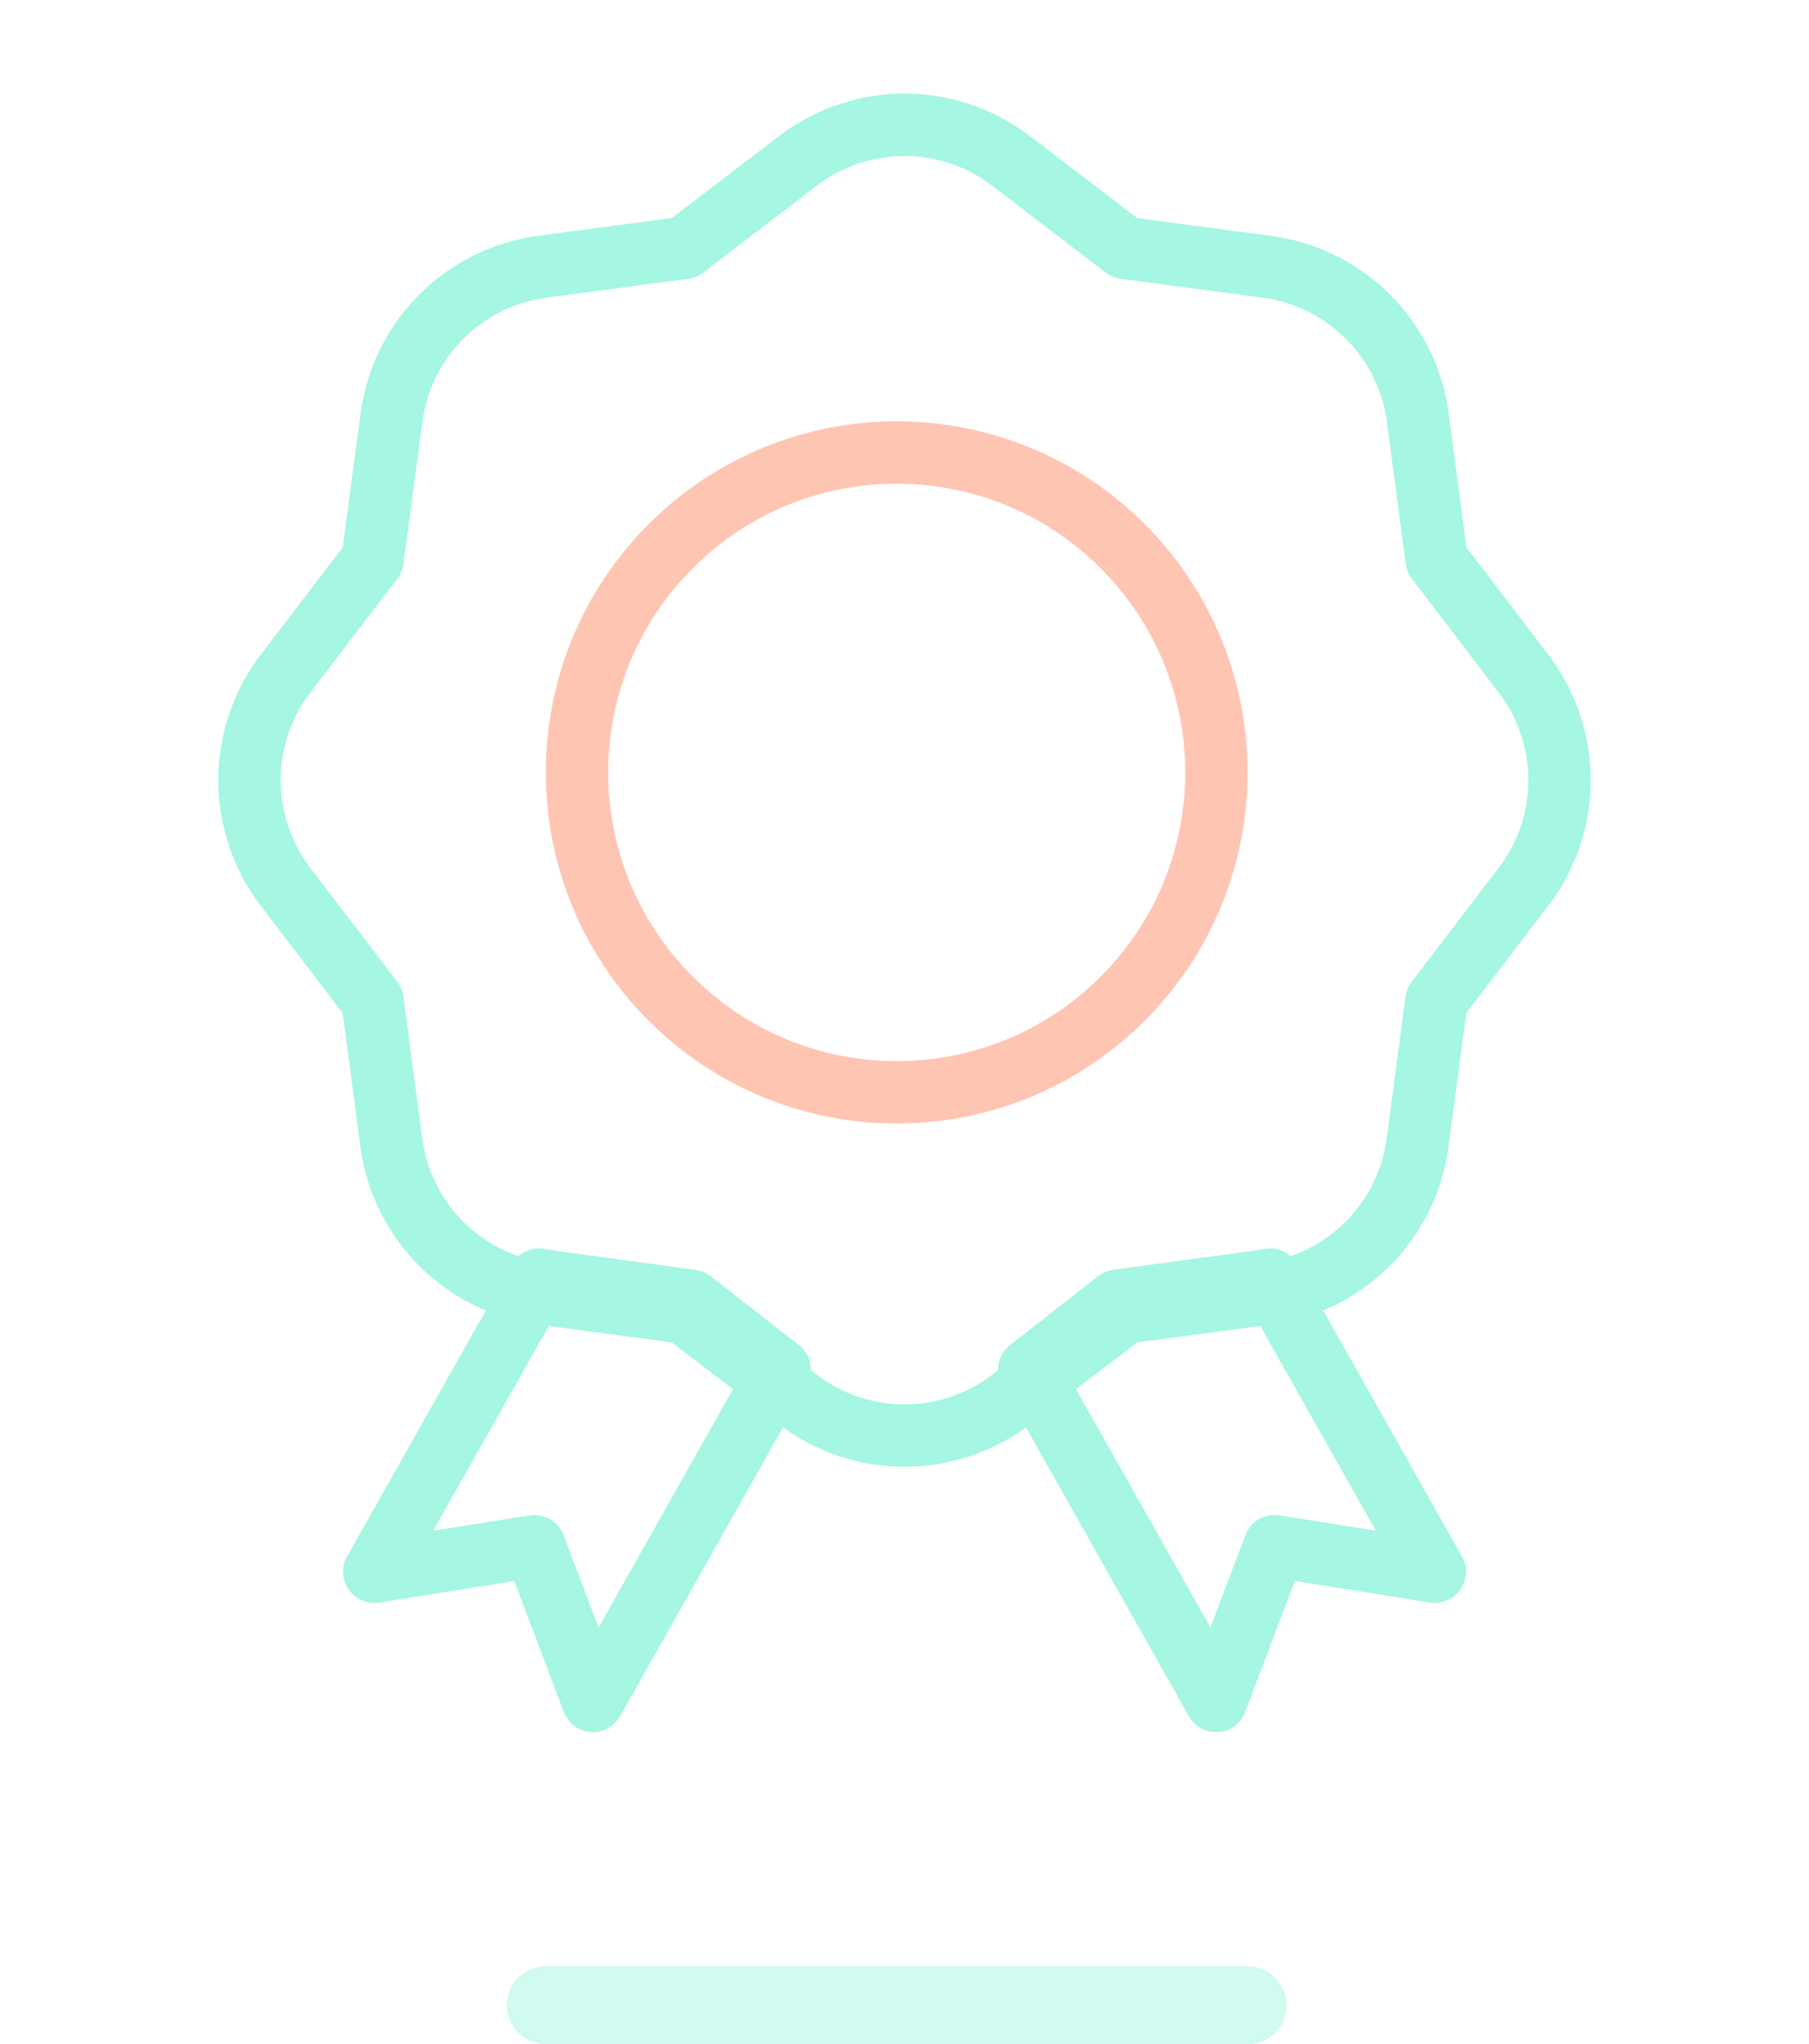 <svg width="116" height="131" viewBox="0 0 116 131" xmlns="http://www.w3.org/2000/svg">
    <g fill="none" fill-rule="evenodd" stroke-linecap="round">
        <path d="M35 128.5h45" opacity=".2" stroke="#1DE9B6" stroke-width="5"/>
        <g opacity=".4" stroke-linejoin="round">
            <path d="M1 1h114v114H1z"/>
            <path d="M43.005 35.005c8.006-8.007 20.984-8.007 28.99 0 8.007 8.006 8.007 20.984 0 28.99-8.006 8.007-20.984 8.007-28.99 0-8.007-8.006-8.007-20.984 0-28.99" stroke="#FF6E40" stroke-width="4"/>
            <path d="m35.341 82.134 9.014 1.232 5.647 4.412L38.022 109l-3.752-9.912L24 100.721 34.57 82c.254.052.511.097.771.133zM81.434 82 92 100.72l-10.27-1.634L77.977 109l-11.98-21.225 5.654-4.419h-.01l8.996-1.218c.269-.037.534-.083.797-.138z" stroke="#1DE9B6" stroke-width="4"/>
            <path d="m18.31 56.832 5.577 7.3 1.204 9.085a11.254 11.254 0 0 0 9.67 9.68l9.11 1.217 7.296 5.572a11.253 11.253 0 0 0 13.67 0l7.299-5.576h-.01l9.092-1.204a11.254 11.254 0 0 0 9.68-9.67l1.213-9.11c0 .005 2.819-3.686 5.577-7.294a11.258 11.258 0 0 0 0-13.669l-5.568-7.299-1.204-9.086a11.254 11.254 0 0 0-9.67-9.679l-9.115-1.213-7.295-5.572a11.253 11.253 0 0 0-13.67 0l-7.299 5.572h.01l-9.092 1.208a11.254 11.254 0 0 0-9.68 9.67l-1.218 9.11c0-.005-2.819 3.686-5.577 7.294a11.258 11.258 0 0 0 0 13.664h0z" stroke="#1DE9B6" stroke-width="4"/>
        </g>
    </g>
</svg>
